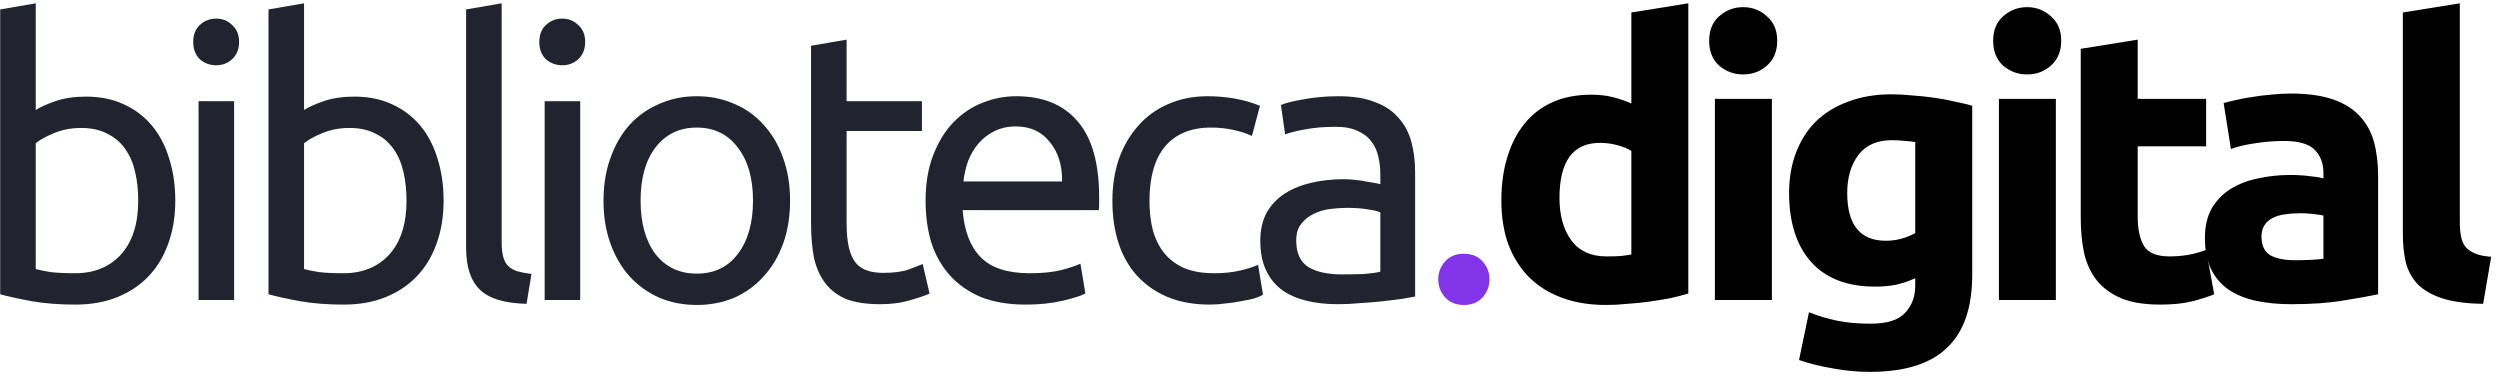 <svg width="225" height="34" viewBox="0 0 225 34" fill="none" xmlns="http://www.w3.org/2000/svg">
<path d="M3.217 9.899C3.607 9.646 4.192 9.382 4.972 9.107C5.775 8.832 6.692 8.694 7.725 8.694C9.009 8.694 10.145 8.924 11.131 9.382C12.14 9.841 12.989 10.484 13.677 11.309C14.366 12.135 14.882 13.122 15.226 14.269C15.593 15.416 15.776 16.677 15.776 18.054C15.776 19.499 15.558 20.806 15.123 21.976C14.71 23.123 14.113 24.098 13.333 24.901C12.553 25.704 11.613 26.323 10.512 26.759C9.411 27.195 8.172 27.413 6.795 27.413C5.304 27.413 3.985 27.31 2.838 27.103C1.691 26.897 0.751 26.69 0.017 26.484V0.849L3.217 0.298V9.899ZM3.217 24.213C3.538 24.305 3.985 24.396 4.559 24.488C5.155 24.557 5.889 24.591 6.761 24.591C8.482 24.591 9.858 24.029 10.89 22.905C11.922 21.758 12.439 20.141 12.439 18.054C12.439 17.136 12.347 16.276 12.163 15.473C11.98 14.67 11.682 13.982 11.269 13.408C10.856 12.812 10.317 12.353 9.651 12.032C9.009 11.688 8.229 11.516 7.312 11.516C6.44 11.516 5.637 11.665 4.903 11.963C4.169 12.261 3.607 12.571 3.217 12.892V24.213Z" fill="#21232F"/>
<path d="M21.071 27H17.871V9.107H21.071V27ZM19.453 5.873C18.88 5.873 18.387 5.689 17.974 5.322C17.584 4.932 17.389 4.416 17.389 3.774C17.389 3.131 17.584 2.627 17.974 2.26C18.387 1.87 18.88 1.675 19.453 1.675C20.027 1.675 20.509 1.87 20.899 2.26C21.312 2.627 21.518 3.131 21.518 3.774C21.518 4.416 21.312 4.932 20.899 5.322C20.509 5.689 20.027 5.873 19.453 5.873Z" fill="#21232F"/>
<path d="M27.365 9.899C27.755 9.646 28.34 9.382 29.12 9.107C29.923 8.832 30.84 8.694 31.873 8.694C33.157 8.694 34.293 8.924 35.279 9.382C36.289 9.841 37.137 10.484 37.826 11.309C38.514 12.135 39.03 13.122 39.374 14.269C39.741 15.416 39.925 16.677 39.925 18.054C39.925 19.499 39.707 20.806 39.271 21.976C38.858 23.123 38.261 24.098 37.481 24.901C36.702 25.704 35.761 26.323 34.66 26.759C33.559 27.195 32.32 27.413 30.944 27.413C29.453 27.413 28.134 27.31 26.987 27.103C25.84 26.897 24.899 26.69 24.165 26.484V0.849L27.365 0.298V9.899ZM27.365 24.213C27.686 24.305 28.134 24.396 28.707 24.488C29.304 24.557 30.038 24.591 30.909 24.591C32.63 24.591 34.006 24.029 35.038 22.905C36.071 21.758 36.587 20.141 36.587 18.054C36.587 17.136 36.495 16.276 36.312 15.473C36.128 14.67 35.83 13.982 35.417 13.408C35.004 12.812 34.465 12.353 33.8 12.032C33.157 11.688 32.377 11.516 31.46 11.516C30.588 11.516 29.785 11.665 29.051 11.963C28.317 12.261 27.755 12.571 27.365 12.892V24.213Z" fill="#21232F"/>
<path d="M47.387 27.344C45.414 27.298 44.015 26.874 43.189 26.071C42.363 25.268 41.95 24.018 41.95 22.32V0.849L45.15 0.298V21.804C45.15 22.332 45.196 22.768 45.288 23.112C45.38 23.456 45.529 23.731 45.735 23.938C45.942 24.144 46.217 24.305 46.561 24.419C46.905 24.511 47.329 24.591 47.834 24.66L47.387 27.344Z" fill="#21232F"/>
<path d="M52.219 27H49.019V9.107H52.219V27ZM50.602 5.873C50.028 5.873 49.535 5.689 49.122 5.322C48.732 4.932 48.537 4.416 48.537 3.774C48.537 3.131 48.732 2.627 49.122 2.26C49.535 1.87 50.028 1.675 50.602 1.675C51.175 1.675 51.657 1.87 52.047 2.26C52.46 2.627 52.666 3.131 52.666 3.774C52.666 4.416 52.46 4.932 52.047 5.322C51.657 5.689 51.175 5.873 50.602 5.873Z" fill="#21232F"/>
<path d="M71.107 18.054C71.107 19.476 70.901 20.761 70.488 21.907C70.075 23.054 69.49 24.041 68.733 24.867C67.999 25.692 67.116 26.335 66.084 26.794C65.051 27.229 63.927 27.447 62.712 27.447C61.496 27.447 60.372 27.229 59.339 26.794C58.307 26.335 57.413 25.692 56.656 24.867C55.921 24.041 55.348 23.054 54.935 21.907C54.522 20.761 54.316 19.476 54.316 18.054C54.316 16.654 54.522 15.381 54.935 14.234C55.348 13.064 55.921 12.066 56.656 11.241C57.413 10.415 58.307 9.784 59.339 9.348C60.372 8.889 61.496 8.66 62.712 8.66C63.927 8.66 65.051 8.889 66.084 9.348C67.116 9.784 67.999 10.415 68.733 11.241C69.49 12.066 70.075 13.064 70.488 14.234C70.901 15.381 71.107 16.654 71.107 18.054ZM67.77 18.054C67.77 16.035 67.311 14.441 66.393 13.271C65.499 12.078 64.271 11.481 62.712 11.481C61.152 11.481 59.913 12.078 58.995 13.271C58.101 14.441 57.653 16.035 57.653 18.054C57.653 20.072 58.101 21.678 58.995 22.871C59.913 24.041 61.152 24.626 62.712 24.626C64.271 24.626 65.499 24.041 66.393 22.871C67.311 21.678 67.77 20.072 67.77 18.054Z" fill="#21232F"/>
<path d="M76.195 9.107H82.973V11.791H76.195V20.049C76.195 20.944 76.263 21.689 76.401 22.286C76.539 22.859 76.745 23.318 77.02 23.662C77.296 23.983 77.64 24.213 78.053 24.351C78.466 24.488 78.947 24.557 79.498 24.557C80.461 24.557 81.23 24.454 81.803 24.247C82.4 24.018 82.813 23.857 83.042 23.765L83.661 26.415C83.34 26.576 82.778 26.771 81.975 27C81.172 27.252 80.255 27.378 79.223 27.378C78.007 27.378 76.997 27.229 76.195 26.931C75.415 26.61 74.784 26.14 74.302 25.52C73.82 24.901 73.476 24.144 73.27 23.249C73.086 22.332 72.995 21.277 72.995 20.084V4.118L76.195 3.567V9.107Z" fill="#21232F"/>
<path d="M83.303 18.088C83.303 16.505 83.532 15.129 83.991 13.959C84.45 12.766 85.058 11.78 85.815 11C86.572 10.22 87.443 9.635 88.43 9.245C89.416 8.855 90.425 8.66 91.458 8.66C93.866 8.66 95.713 9.417 96.998 10.931C98.282 12.422 98.924 14.704 98.924 17.778C98.924 17.916 98.924 18.099 98.924 18.329C98.924 18.535 98.913 18.73 98.89 18.914H86.64C86.778 20.772 87.317 22.183 88.258 23.146C89.198 24.11 90.666 24.591 92.662 24.591C93.786 24.591 94.727 24.5 95.484 24.316C96.264 24.11 96.849 23.915 97.239 23.731L97.686 26.415C97.296 26.622 96.608 26.839 95.621 27.069C94.658 27.298 93.557 27.413 92.318 27.413C90.758 27.413 89.405 27.183 88.258 26.725C87.134 26.243 86.205 25.589 85.471 24.763C84.737 23.938 84.186 22.963 83.819 21.839C83.475 20.692 83.303 19.441 83.303 18.088ZM95.587 16.333C95.61 14.888 95.243 13.707 94.486 12.789C93.752 11.848 92.731 11.378 91.423 11.378C90.689 11.378 90.035 11.527 89.462 11.825C88.912 12.101 88.441 12.468 88.051 12.927C87.661 13.385 87.352 13.913 87.122 14.509C86.916 15.106 86.778 15.714 86.709 16.333H95.587Z" fill="#21232F"/>
<path d="M108.889 27.413C107.444 27.413 106.171 27.183 105.07 26.725C103.992 26.266 103.074 25.624 102.317 24.798C101.583 23.972 101.032 22.997 100.665 21.873C100.298 20.726 100.115 19.464 100.115 18.088C100.115 16.712 100.31 15.45 100.7 14.303C101.113 13.156 101.686 12.17 102.42 11.344C103.154 10.495 104.049 9.841 105.104 9.382C106.182 8.901 107.375 8.66 108.683 8.66C109.486 8.66 110.289 8.729 111.091 8.866C111.894 9.004 112.663 9.222 113.397 9.52L112.674 12.238C112.193 12.009 111.63 11.825 110.988 11.688C110.369 11.55 109.704 11.481 108.992 11.481C107.203 11.481 105.827 12.043 104.863 13.168C103.923 14.291 103.453 15.932 103.453 18.088C103.453 19.052 103.556 19.935 103.762 20.738C103.992 21.54 104.336 22.229 104.795 22.802C105.276 23.376 105.884 23.823 106.618 24.144C107.352 24.442 108.247 24.591 109.302 24.591C110.151 24.591 110.919 24.511 111.608 24.351C112.296 24.19 112.835 24.018 113.225 23.834L113.672 26.518C113.489 26.633 113.225 26.748 112.881 26.862C112.537 26.954 112.147 27.034 111.711 27.103C111.275 27.195 110.805 27.264 110.3 27.31C109.818 27.378 109.348 27.413 108.889 27.413Z" fill="#21232F"/>
<path d="M120.755 24.695C121.512 24.695 122.177 24.683 122.751 24.66C123.347 24.614 123.84 24.546 124.23 24.454V19.12C124.001 19.006 123.622 18.914 123.095 18.845C122.59 18.753 121.971 18.707 121.237 18.707C120.755 18.707 120.239 18.742 119.688 18.811C119.161 18.879 118.668 19.029 118.209 19.258C117.773 19.464 117.406 19.763 117.108 20.153C116.809 20.52 116.66 21.013 116.66 21.632C116.66 22.779 117.027 23.582 117.761 24.041C118.495 24.477 119.493 24.695 120.755 24.695ZM120.48 8.66C121.764 8.66 122.843 8.832 123.714 9.176C124.609 9.497 125.32 9.967 125.848 10.587C126.398 11.183 126.788 11.906 127.018 12.755C127.247 13.58 127.362 14.498 127.362 15.507V26.69C127.086 26.736 126.696 26.805 126.192 26.897C125.71 26.966 125.159 27.034 124.54 27.103C123.921 27.172 123.244 27.229 122.51 27.275C121.799 27.344 121.088 27.378 120.377 27.378C119.367 27.378 118.438 27.275 117.589 27.069C116.741 26.862 116.007 26.541 115.387 26.105C114.768 25.647 114.286 25.05 113.942 24.316C113.598 23.582 113.426 22.699 113.426 21.667C113.426 20.68 113.621 19.831 114.011 19.12C114.424 18.409 114.974 17.836 115.662 17.4C116.351 16.964 117.154 16.643 118.071 16.436C118.989 16.23 119.952 16.127 120.961 16.127C121.283 16.127 121.615 16.15 121.959 16.195C122.303 16.218 122.625 16.264 122.923 16.333C123.244 16.379 123.519 16.425 123.749 16.471C123.978 16.517 124.139 16.551 124.23 16.574V15.679C124.23 15.152 124.173 14.636 124.058 14.131C123.944 13.603 123.737 13.145 123.439 12.755C123.141 12.342 122.728 12.021 122.2 11.791C121.696 11.539 121.03 11.413 120.204 11.413C119.149 11.413 118.22 11.493 117.417 11.653C116.637 11.791 116.052 11.94 115.662 12.101L115.284 9.451C115.697 9.268 116.385 9.096 117.349 8.935C118.312 8.752 119.356 8.66 120.48 8.66Z" fill="#21232F"/>
<path d="M134.053 25.142C134.053 25.761 133.846 26.3 133.433 26.759C133.021 27.218 132.459 27.447 131.747 27.447C131.036 27.447 130.474 27.218 130.061 26.759C129.648 26.3 129.442 25.761 129.442 25.142C129.442 24.523 129.648 23.983 130.061 23.525C130.474 23.066 131.036 22.837 131.747 22.837C132.459 22.837 133.021 23.066 133.433 23.525C133.846 23.983 134.053 24.523 134.053 25.142Z" fill="#8234E9"/>
<path d="M140.353 17.813C140.353 19.396 140.709 20.669 141.42 21.632C142.131 22.596 143.186 23.077 144.585 23.077C145.044 23.077 145.468 23.066 145.858 23.043C146.248 22.997 146.57 22.951 146.822 22.905V13.58C146.501 13.374 146.076 13.202 145.549 13.064C145.044 12.927 144.528 12.858 144 12.858C141.569 12.858 140.353 14.509 140.353 17.813ZM151.949 26.415C151.49 26.553 150.962 26.69 150.366 26.828C149.77 26.943 149.139 27.046 148.474 27.138C147.831 27.229 147.166 27.298 146.478 27.344C145.813 27.413 145.17 27.447 144.551 27.447C143.06 27.447 141.729 27.229 140.559 26.794C139.39 26.358 138.403 25.738 137.6 24.935C136.797 24.11 136.178 23.123 135.742 21.976C135.329 20.806 135.123 19.499 135.123 18.054C135.123 16.585 135.306 15.267 135.673 14.097C136.04 12.904 136.568 11.894 137.256 11.069C137.944 10.243 138.782 9.612 139.768 9.176C140.777 8.74 141.924 8.522 143.209 8.522C143.92 8.522 144.551 8.591 145.101 8.729C145.675 8.866 146.248 9.061 146.822 9.314V1.124L151.949 0.298V26.415Z" fill="black"/>
<path d="M159.468 27H154.341V8.901H159.468V27ZM159.95 3.671C159.95 4.611 159.64 5.357 159.021 5.907C158.424 6.435 157.713 6.699 156.887 6.699C156.061 6.699 155.339 6.435 154.719 5.907C154.123 5.357 153.825 4.611 153.825 3.671C153.825 2.73 154.123 1.996 154.719 1.468C155.339 0.918 156.061 0.643 156.887 0.643C157.713 0.643 158.424 0.918 159.021 1.468C159.64 1.996 159.95 2.73 159.95 3.671Z" fill="black"/>
<path d="M166.249 17.365C166.249 20.233 167.407 21.667 169.724 21.667C170.252 21.667 170.745 21.598 171.204 21.46C171.662 21.323 172.052 21.162 172.373 20.978V12.789C172.121 12.743 171.823 12.709 171.479 12.686C171.135 12.64 170.733 12.617 170.274 12.617C168.921 12.617 167.912 13.064 167.246 13.959C166.581 14.854 166.249 15.989 166.249 17.365ZM177.5 24.729C177.5 27.688 176.743 29.879 175.229 31.301C173.738 32.746 171.421 33.469 168.279 33.469C167.178 33.469 166.077 33.366 164.975 33.159C163.874 32.976 162.854 32.723 161.913 32.402L162.808 28.101C163.611 28.422 164.448 28.675 165.32 28.858C166.214 29.042 167.223 29.133 168.348 29.133C169.816 29.133 170.848 28.812 171.444 28.17C172.064 27.528 172.373 26.702 172.373 25.692V25.039C171.823 25.291 171.249 25.486 170.653 25.624C170.079 25.738 169.449 25.796 168.76 25.796C166.26 25.796 164.345 25.062 163.014 23.593C161.684 22.102 161.018 20.026 161.018 17.365C161.018 16.035 161.225 14.831 161.638 13.752C162.051 12.651 162.647 11.711 163.427 10.931C164.23 10.151 165.205 9.555 166.352 9.142C167.499 8.706 168.795 8.488 170.24 8.488C170.859 8.488 171.49 8.522 172.133 8.591C172.798 8.637 173.452 8.706 174.094 8.798C174.736 8.889 175.344 9.004 175.918 9.142C176.514 9.256 177.042 9.382 177.5 9.52V24.729Z" fill="black"/>
<path d="M185.027 27H179.9V8.901H185.027V27ZM185.509 3.671C185.509 4.611 185.199 5.357 184.58 5.907C183.984 6.435 183.273 6.699 182.447 6.699C181.621 6.699 180.898 6.435 180.279 5.907C179.683 5.357 179.384 4.611 179.384 3.671C179.384 2.73 179.683 1.996 180.279 1.468C180.898 0.918 181.621 0.643 182.447 0.643C183.273 0.643 183.984 0.918 184.58 1.468C185.199 1.996 185.509 2.73 185.509 3.671Z" fill="black"/>
<path d="M187.266 4.393L192.393 3.567V8.901H198.552V13.168H192.393V19.533C192.393 20.611 192.577 21.472 192.944 22.114C193.334 22.756 194.102 23.077 195.249 23.077C195.8 23.077 196.362 23.032 196.935 22.94C197.532 22.825 198.071 22.676 198.552 22.492L199.275 26.484C198.656 26.736 197.967 26.954 197.21 27.138C196.453 27.321 195.524 27.413 194.423 27.413C193.024 27.413 191.866 27.229 190.948 26.862C190.03 26.472 189.296 25.945 188.746 25.279C188.195 24.591 187.805 23.765 187.576 22.802C187.369 21.839 187.266 20.772 187.266 19.602V4.393Z" fill="black"/>
<path d="M206.563 23.421C207.068 23.421 207.549 23.41 208.008 23.387C208.467 23.364 208.834 23.33 209.109 23.284V19.396C208.903 19.35 208.593 19.304 208.18 19.258C207.767 19.212 207.389 19.189 207.045 19.189C206.563 19.189 206.104 19.224 205.668 19.292C205.255 19.338 204.888 19.441 204.567 19.602C204.246 19.763 203.994 19.98 203.81 20.256C203.627 20.531 203.535 20.875 203.535 21.288C203.535 22.091 203.799 22.653 204.326 22.974C204.877 23.272 205.622 23.421 206.563 23.421ZM206.15 8.419C207.664 8.419 208.926 8.591 209.935 8.935C210.944 9.279 211.747 9.772 212.344 10.415C212.963 11.057 213.399 11.837 213.651 12.755C213.904 13.672 214.03 14.693 214.03 15.817V26.484C213.296 26.644 212.275 26.828 210.967 27.034C209.66 27.264 208.077 27.378 206.219 27.378C205.049 27.378 203.982 27.275 203.019 27.069C202.078 26.862 201.264 26.53 200.576 26.071C199.888 25.589 199.36 24.97 198.993 24.213C198.626 23.456 198.442 22.527 198.442 21.426C198.442 20.37 198.649 19.476 199.062 18.742C199.498 18.008 200.071 17.423 200.782 16.987C201.493 16.551 202.308 16.241 203.225 16.058C204.143 15.851 205.095 15.748 206.081 15.748C206.747 15.748 207.331 15.783 207.836 15.851C208.364 15.897 208.788 15.966 209.109 16.058V15.576C209.109 14.704 208.845 14.005 208.318 13.477C207.79 12.95 206.873 12.686 205.565 12.686C204.693 12.686 203.833 12.755 202.984 12.892C202.136 13.007 201.402 13.179 200.782 13.408L200.128 9.279C200.427 9.187 200.794 9.096 201.23 9.004C201.688 8.889 202.182 8.798 202.709 8.729C203.237 8.637 203.787 8.568 204.361 8.522C204.957 8.453 205.554 8.419 206.15 8.419Z" fill="black"/>
<path d="M223.483 27.344C221.992 27.321 220.776 27.161 219.836 26.862C218.918 26.564 218.184 26.151 217.634 25.624C217.106 25.073 216.739 24.419 216.533 23.662C216.349 22.882 216.257 22.011 216.257 21.047V1.124L221.384 0.298V20.015C221.384 20.474 221.419 20.887 221.487 21.254C221.556 21.621 221.682 21.93 221.866 22.183C222.072 22.435 222.359 22.642 222.726 22.802C223.093 22.963 223.586 23.066 224.206 23.112L223.483 27.344Z" fill="black"/>
</svg>
